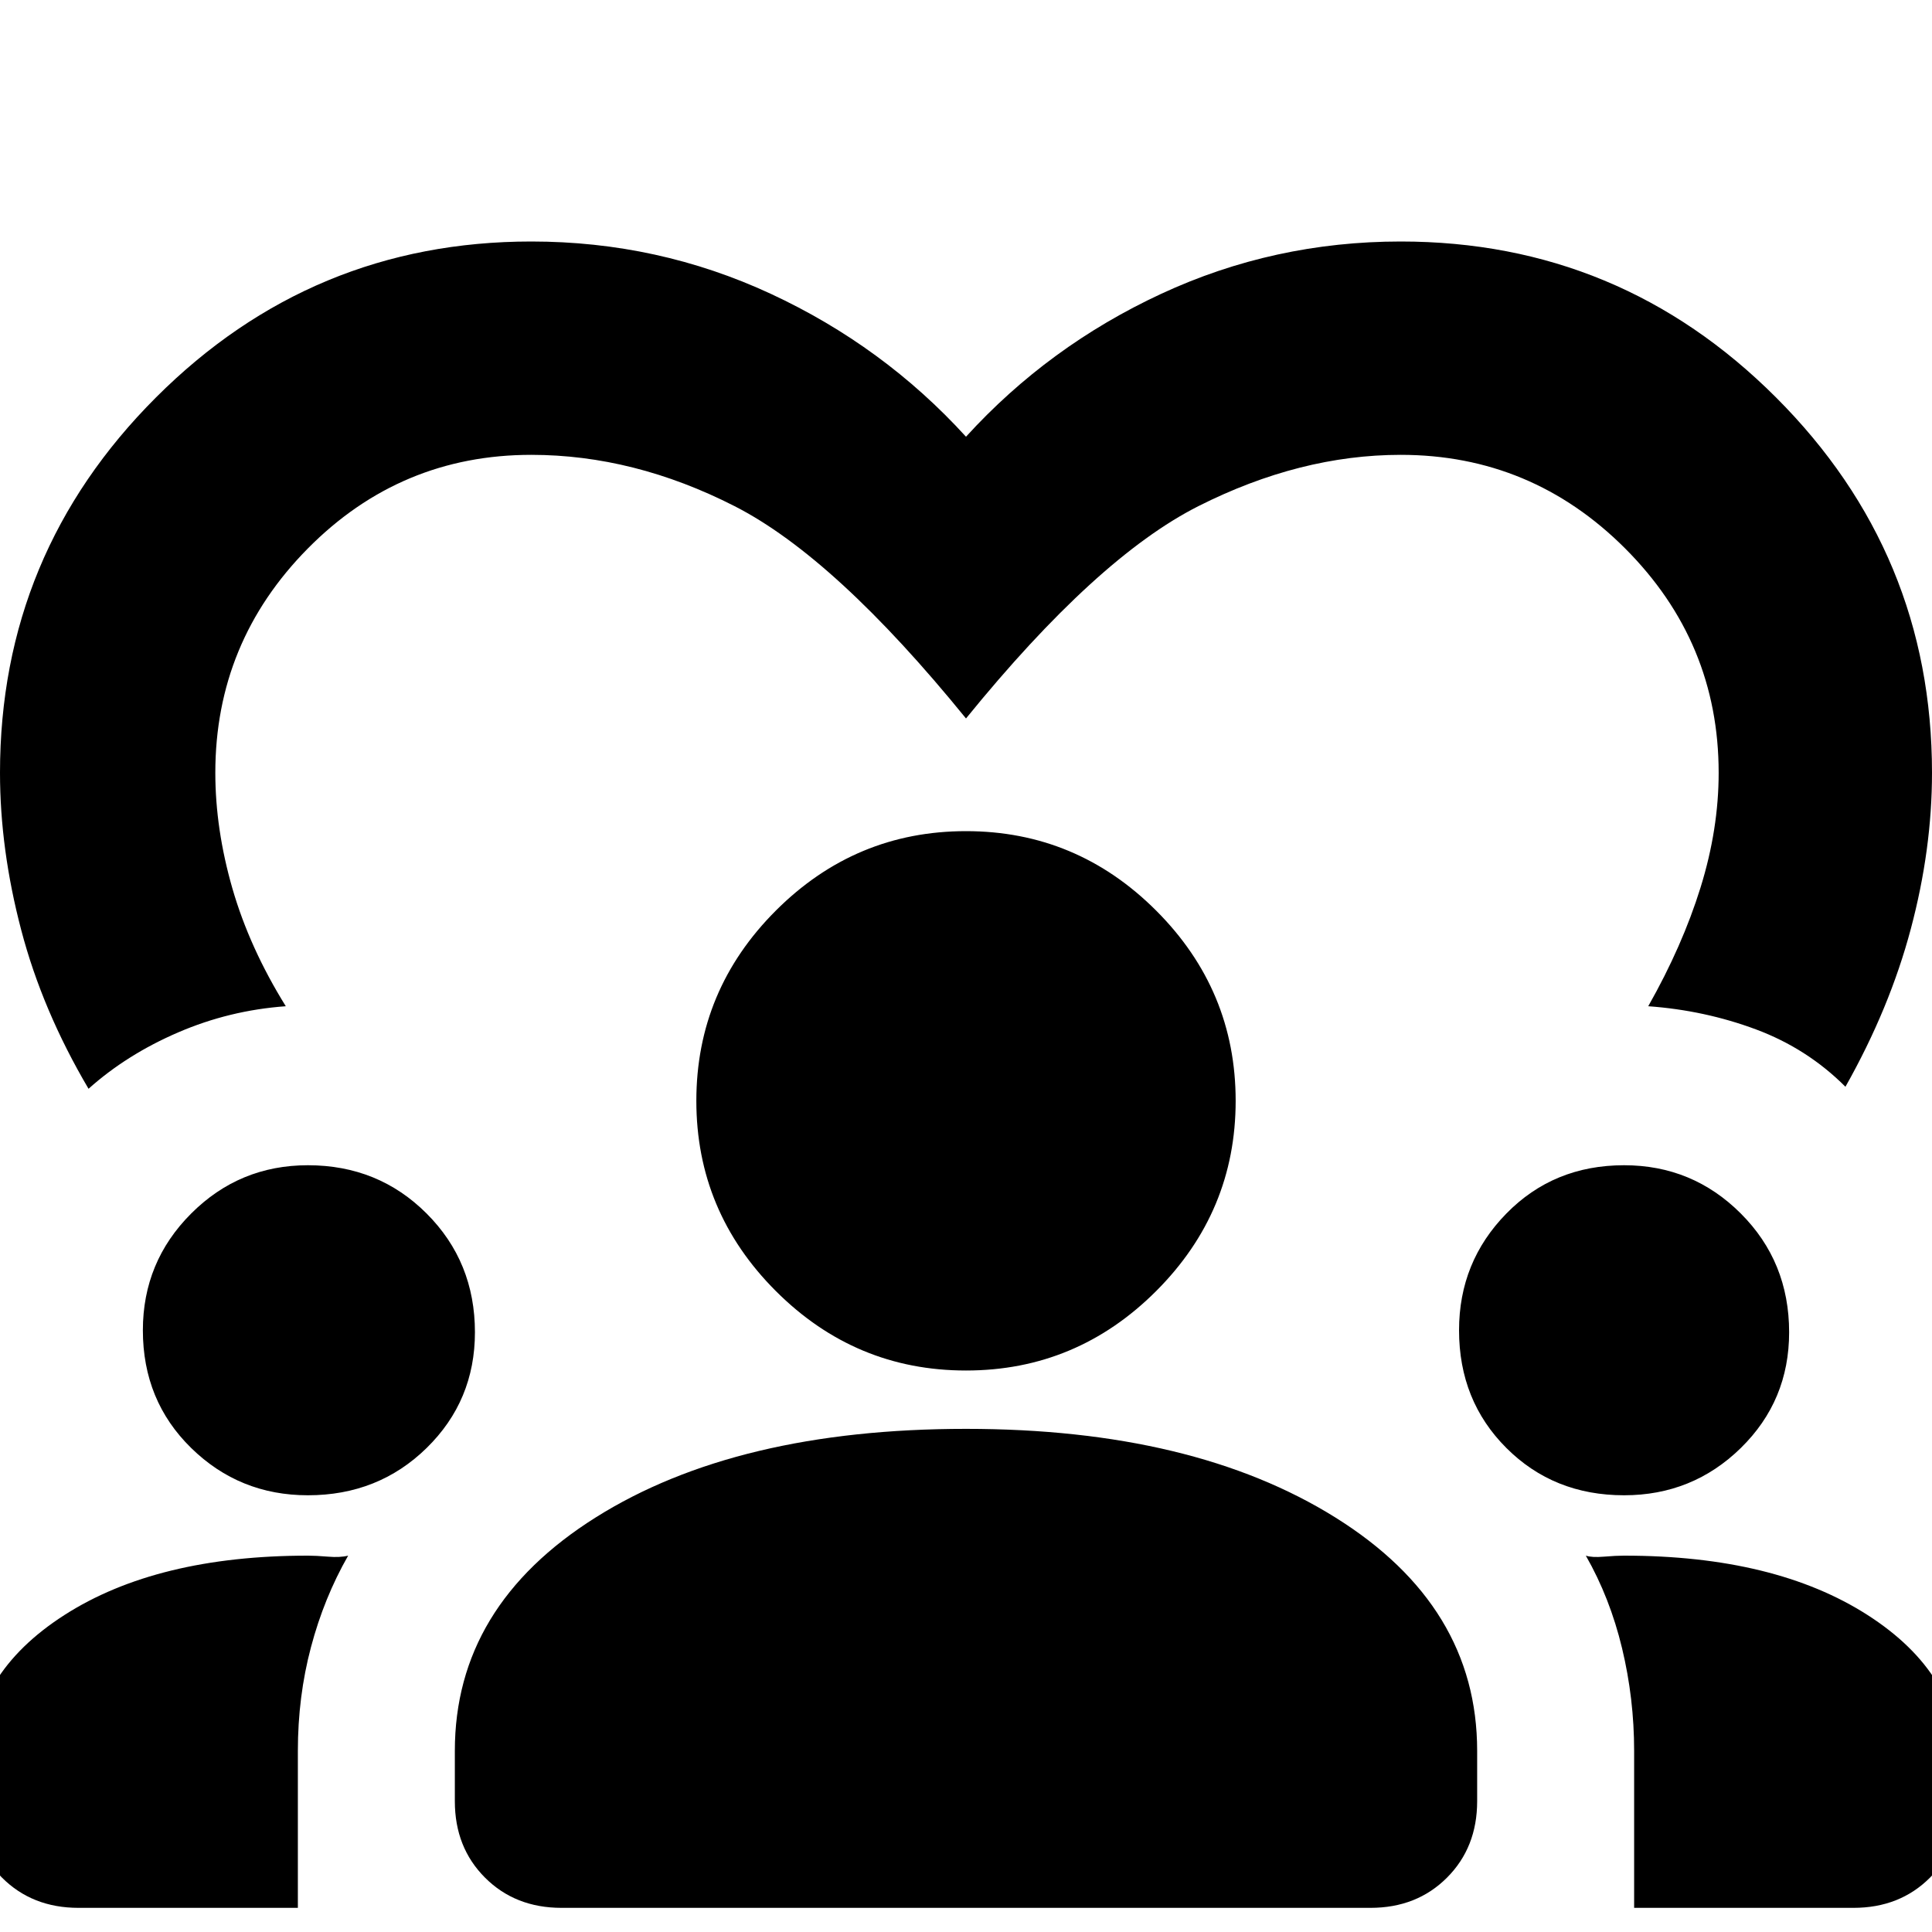 <svg xmlns="http://www.w3.org/2000/svg" height="40" width="40"><path d="M11 5q2.625 0 4.958 1.083Q18.292 7.167 20 9.042q1.708-1.875 4.042-2.959Q26.375 5 29 5q4.542 0 7.771 3.229T40 16q0 1.583-.438 3.229-.437 1.646-1.354 3.271-.791-.792-1.854-1.188-1.062-.395-2.229-.479.708-1.25 1.083-2.458.375-1.208.375-2.375 0-2.708-1.937-4.646Q31.708 9.417 29 9.417q-2.083 0-4.188 1.062-2.104 1.063-4.812 4.396-2.708-3.333-4.792-4.396Q13.125 9.417 11 9.417q-2.708 0-4.625 1.937Q4.458 13.292 4.458 16q0 1.167.354 2.396.355 1.229 1.105 2.437-1.167.084-2.229.542-1.063.458-1.855 1.167Q.875 20.917.438 19.25 0 17.583 0 16q0-4.542 3.229-7.771T11 5ZM1.625 39.5q-.958 0-1.583-.625t-.625-1.583v-.709q0-1.916 1.916-3.145 1.917-1.23 5.042-1.23.167 0 .417.021.25.021.416-.021-.5.875-.77 1.896-.271 1.021-.271 2.146v3.25Zm10 0q-.958 0-1.583-.625t-.625-1.583V36.25q0-3 2.916-4.833Q15.25 29.583 20 29.583q4.708 0 7.646 1.834 2.937 1.833 2.937 4.833v1.042q0 .958-.625 1.583t-1.583.625Zm22.208 0v-3.25q0-1.083-.25-2.125t-.75-1.917q.125.042.375.021t.417-.021q3.125 0 5.042 1.23 1.916 1.229 1.916 3.145v.709q0 .958-.625 1.583t-1.583.625ZM6.375 30.958q-1.417 0-2.417-.979-1-.979-1-2.437 0-1.417 1-2.417 1-1 2.417-1 1.458 0 2.458 1 1 1 1 2.458 0 1.417-1 2.396-1 .979-2.458.979Zm27.25 0q-1.458 0-2.437-.979-.98-.979-.98-2.437 0-1.417.98-2.417.979-1 2.437-1 1.417 0 2.417 1 1 1 1 2.458 0 1.417-1 2.396-1 .979-2.417.979ZM20 28.375q-2.292 0-3.938-1.646-1.645-1.646-1.645-3.937 0-2.292 1.645-3.938 1.646-1.646 3.938-1.646 2.292 0 3.938 1.646 1.645 1.646 1.645 3.938 0 2.291-1.645 3.937-1.646 1.646-3.938 1.646Z"/></svg>
